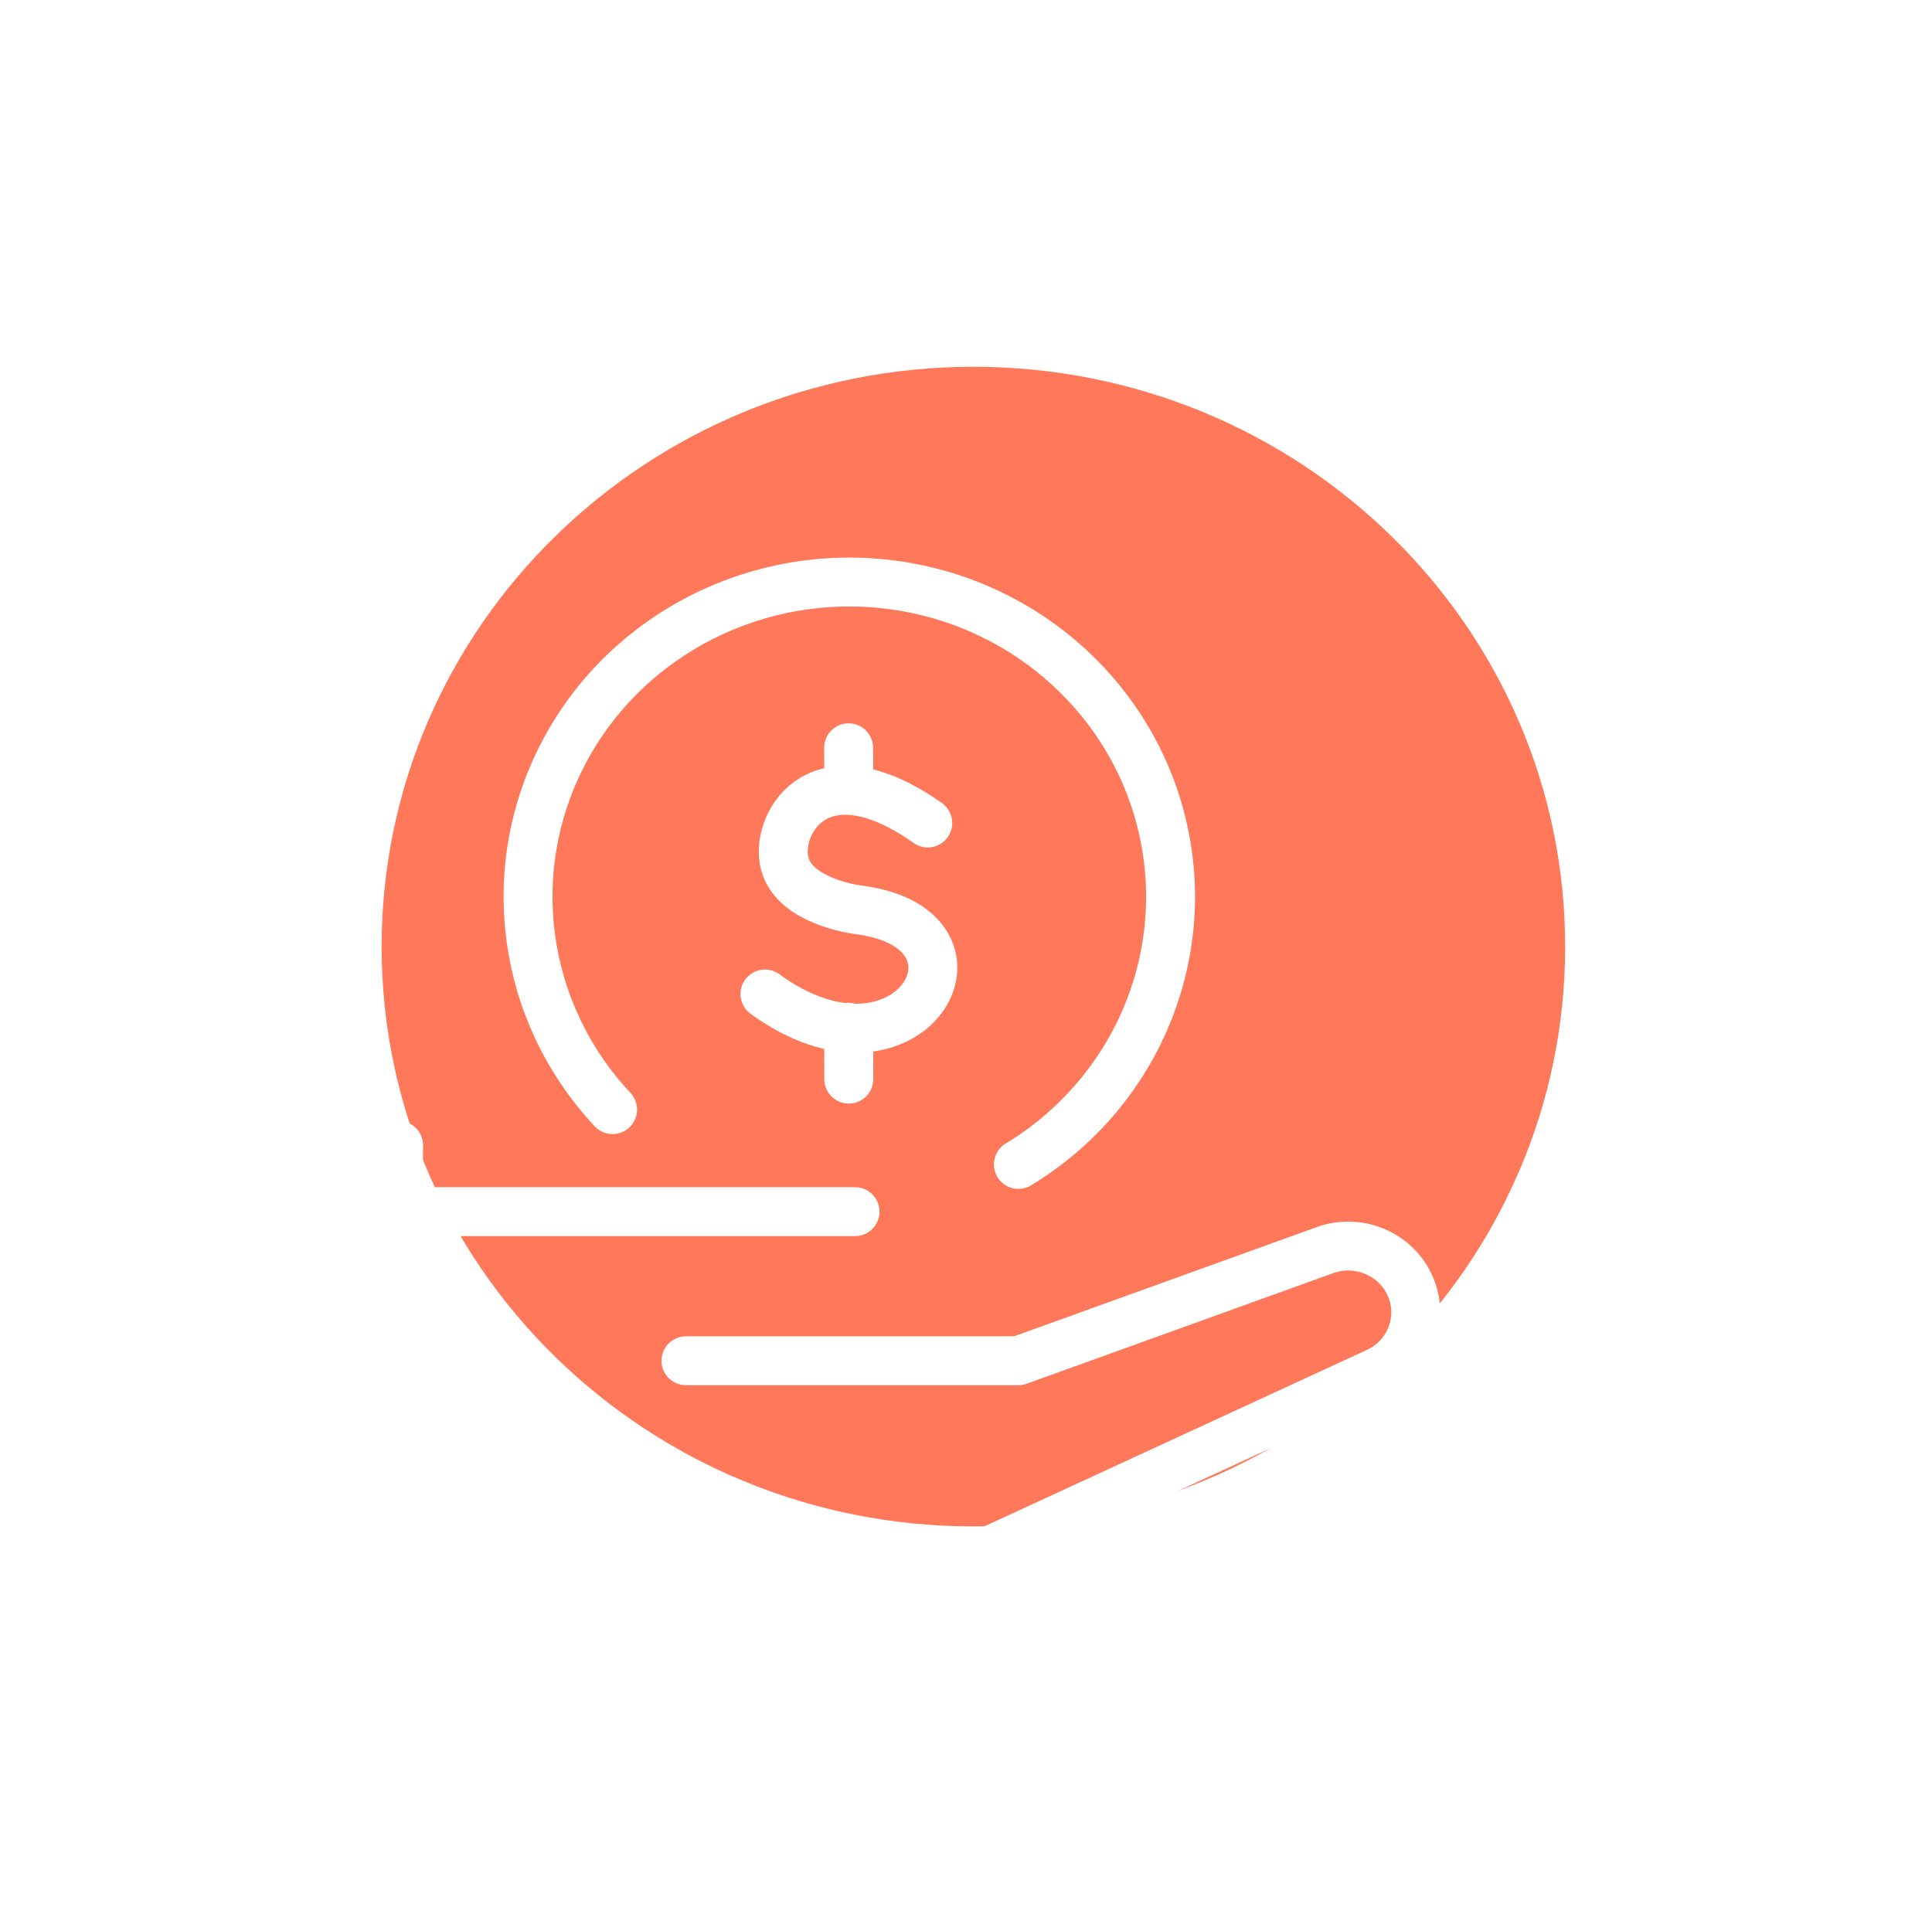 <svg width="79" height="78" viewBox="0 0 79 78" fill="none" xmlns="http://www.w3.org/2000/svg">
<g filter="url(#filter0_d)">
<path d="M39.803 62.424C53.166 62.424 64 51.808 64 38.712C64 25.616 53.166 15 39.803 15C26.439 15 15.605 25.616 15.605 38.712C15.605 51.808 26.439 62.424 39.803 62.424Z" fill="#FF785A"/>
</g>
<path d="M37.936 33.658C33.58 30.582 31.762 33.556 32.059 35.189C32.322 36.639 34.361 37.12 35.198 37.222C41.151 38.055 37.182 44.945 31.278 40.65" stroke="white" stroke-width="2" stroke-linecap="round" stroke-linejoin="round"/>
<path d="M34.7 30.582L34.707 32.188" stroke="white" stroke-width="2" stroke-linecap="round" stroke-linejoin="round"/>
<path d="M34.7 42.011L34.707 44.132" stroke="white" stroke-width="2" stroke-linecap="round" stroke-linejoin="round"/>
<path d="M25.049 45.379C21.304 41.379 20.522 35.508 23.093 30.701C25.664 25.893 31.036 23.183 36.522 23.924C42.009 24.666 46.432 28.7 47.579 34.01C48.726 39.32 46.351 44.764 41.642 47.621" stroke="white" stroke-width="2" stroke-linecap="round" stroke-linejoin="round"/>
<path d="M16.296 46.842V66.489" stroke="white" stroke-width="2" stroke-linecap="round" stroke-linejoin="round"/>
<path d="M10.765 66.489C9.507 66.489 8 64.91 8 63.705V49.552C8 48.339 8.505 46.801 10.461 46.842H16.296" stroke="white" stroke-width="2" stroke-linecap="round" stroke-linejoin="round"/>
<path d="M28.049 55.649H41.642L54.086 51.158C55.455 50.614 57.019 51.221 57.637 52.537C58.254 53.852 57.708 55.411 56.395 56.076L33.38 66.692L16.414 63.102" stroke="white" stroke-width="2" stroke-linecap="round" stroke-linejoin="round"/>
<path d="M16.296 49.552H34.963" stroke="white" stroke-width="2" stroke-linecap="round" stroke-linejoin="round"/>
<defs>
<filter id="filter0_d" x="0.605" y="0" width="78.395" height="77.424" filterUnits="userSpaceOnUse" color-interpolation-filters="sRGB">
<feFlood flood-opacity="0" result="BackgroundImageFix"/>
<feColorMatrix in="SourceAlpha" type="matrix" values="0 0 0 0 0 0 0 0 0 0 0 0 0 0 0 0 0 0 127 0"/>
<feOffset/>
<feGaussianBlur stdDeviation="7.5"/>
<feColorMatrix type="matrix" values="0 0 0 0 1 0 0 0 0 0.443 0 0 0 0 0.353 0 0 0 1 0"/>
<feBlend mode="normal" in2="BackgroundImageFix" result="effect1_dropShadow"/>
<feBlend mode="normal" in="SourceGraphic" in2="effect1_dropShadow" result="shape"/>
</filter>
</defs>
</svg>
